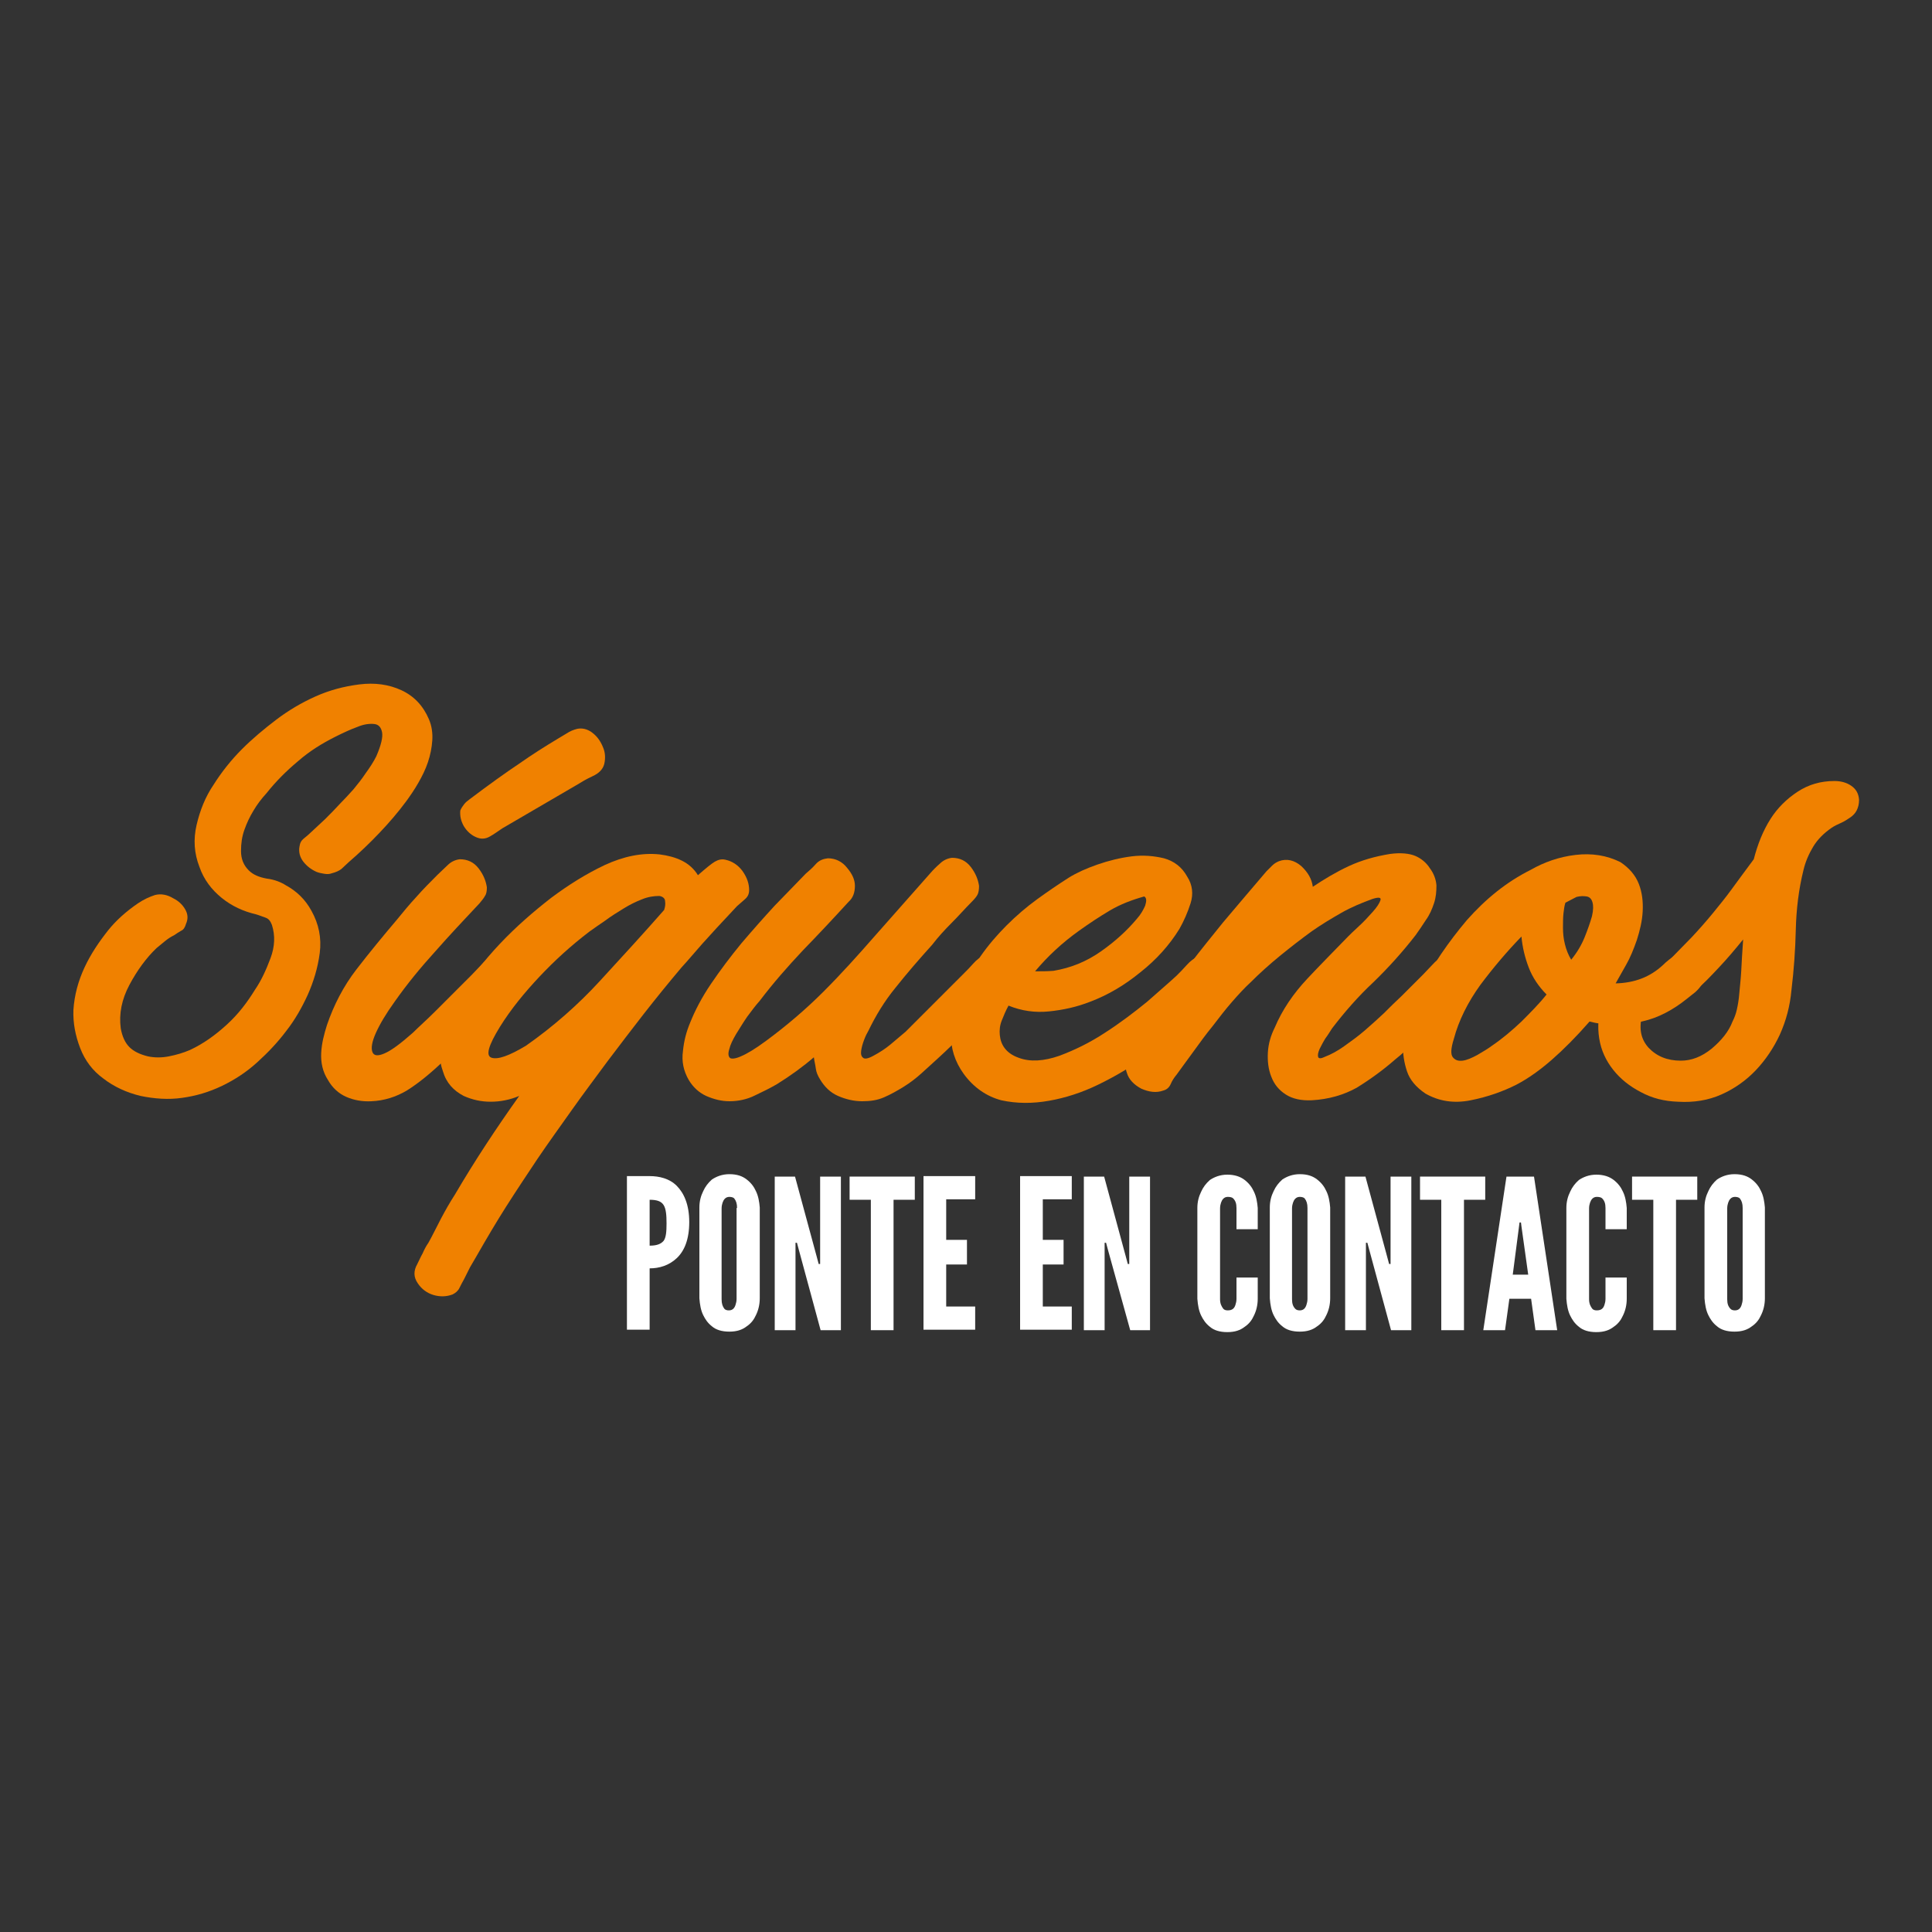 <?xml version="1.0" encoding="utf-8"?>
<!-- Generator: Adobe Illustrator 19.2.1, SVG Export Plug-In . SVG Version: 6.00 Build 0)  -->
<svg version="1.1" id="Capa_1" xmlns="http://www.w3.org/2000/svg" xmlns:xlink="http://www.w3.org/1999/xlink" x="0px" y="0px"
	 viewBox="0 0 400 400" style="enable-background:new 0 0 400 400;" xml:space="preserve">
<rect x="0" y="0" width="400" height="400" fill="#333333" stroke="none"/>
<style type="text/css">
	.st0{fill:#FFFFFF;}
	.st1{fill:#F08100;}
</style>
<g>
	<g>
		<path class="st0" d="M129.8,243.5h4.7c2,0,4.1,0.5,5.6,2s2.6,3.9,2.6,7.5c0,3.6-1,6-2.6,7.5s-3.6,2.1-5.6,2.1v12.7h-4.7V243.5z
			 M134.5,257.9c1.4,0,2.3-0.3,2.9-1c0.5-0.7,0.6-1.9,0.6-3.6s-0.1-3-0.6-3.8s-1.4-1.1-2.9-1.1V257.9z"/>
		<path class="st0" d="M157.3,268.8c0,1.3-0.3,2.5-0.8,3.5c-0.4,0.9-1,1.7-1.9,2.3c-0.9,0.7-2,1.1-3.6,1.1c-1.6,0-2.8-0.4-3.6-1.1
			c-0.9-0.7-1.4-1.5-1.8-2.3c-0.5-1-0.7-2.2-0.8-3.5v-18.8c0-1.3,0.3-2.4,0.8-3.4c0.4-0.9,1-1.7,1.8-2.4c0.9-0.6,2.1-1.1,3.6-1.1
			c1.6,0,2.7,0.4,3.6,1.1c0.9,0.7,1.5,1.5,1.9,2.4c0.5,1,0.7,2.2,0.8,3.4V268.8z M152.6,250.1c0-0.9-0.2-1.5-0.6-2
			c-0.2-0.2-0.6-0.3-1-0.3c-0.8,0-1.2,0.6-1.4,1.2c-0.1,0.3-0.2,0.7-0.2,1.2v18.8c0,0.9,0.2,1.5,0.6,2c0.2,0.2,0.5,0.3,0.9,0.3
			c0.8,0,1.2-0.5,1.4-1.2c0.1-0.3,0.2-0.7,0.2-1.2V250.1z"/>
		<path class="st0" d="M165.4,258.8l-0.4-1.5h-0.3v18.1h-4.3v-31.8h4.2l4.5,16.6l0.4,1.5h0.3v-18.1h4.3v31.8h-4.2L165.4,258.8z"/>
		<path class="st0" d="M175.9,248.4v-4.8h13.5v4.8H185v27h-4.7v-27H175.9z"/>
		<path class="st0" d="M191.2,243.5h10.7v4.8h-6v8.4h4.3v5.1h-4.3v8.7h6v4.8h-10.7V243.5z"/>
		<path class="st0" d="M211.2,243.5h10.7v4.8h-6v8.4h4.3v5.1h-4.3v8.7h6v4.8h-10.7V243.5z"/>
		<path class="st0" d="M229.4,258.8l-0.4-1.5h-0.3v18.1h-4.3v-31.8h4.2l4.5,16.6l0.4,1.5h0.3v-18.1h4.3v31.8H234L229.4,258.8z"/>
		<path class="st0" d="M260.4,264.5v4.4c0,1.3-0.3,2.5-0.8,3.5c-0.4,0.9-1,1.7-1.9,2.3c-0.9,0.7-2,1.1-3.6,1.1s-2.8-0.4-3.6-1.1
			c-0.9-0.7-1.4-1.5-1.8-2.3c-0.5-1-0.7-2.2-0.8-3.5v-18.8c0-1.3,0.3-2.4,0.8-3.4c0.4-0.9,1-1.7,1.8-2.4c0.9-0.6,2.1-1.1,3.6-1.1
			s2.7,0.4,3.6,1.1c0.9,0.7,1.5,1.5,1.9,2.4c0.5,1,0.7,2.2,0.8,3.4v4.4H256v-4.4c0-0.9-0.2-1.5-0.7-2c-0.2-0.2-0.6-0.3-1.1-0.3
			c-0.8,0-1.2,0.6-1.4,1.2c-0.1,0.3-0.2,0.7-0.2,1.2v18.8c0,0.9,0.3,1.5,0.7,2c0.2,0.2,0.5,0.3,0.9,0.3c1,0,1.4-0.5,1.6-1.2
			c0.1-0.3,0.2-0.7,0.2-1.2v-4.4H260.4z"/>
		<path class="st0" d="M275.4,268.8c0,1.3-0.3,2.5-0.8,3.5c-0.4,0.9-1,1.7-1.9,2.3c-0.9,0.7-2,1.1-3.6,1.1c-1.6,0-2.8-0.4-3.6-1.1
			c-0.9-0.7-1.4-1.5-1.8-2.3c-0.5-1-0.7-2.2-0.8-3.5v-18.8c0-1.3,0.3-2.4,0.8-3.4c0.4-0.9,1-1.7,1.8-2.4c0.9-0.6,2.1-1.1,3.6-1.1
			c1.6,0,2.7,0.4,3.6,1.1c0.9,0.7,1.5,1.5,1.9,2.4c0.5,1,0.7,2.2,0.8,3.4V268.8z M270.7,250.1c0-0.9-0.2-1.5-0.6-2
			c-0.2-0.2-0.6-0.3-1-0.3c-0.8,0-1.2,0.6-1.4,1.2c-0.1,0.3-0.2,0.7-0.2,1.2v18.8c0,0.9,0.2,1.5,0.7,2c0.2,0.2,0.5,0.3,0.9,0.3
			c0.8,0,1.2-0.5,1.4-1.2c0.1-0.3,0.2-0.7,0.2-1.2V250.1z"/>
		<path class="st0" d="M283.5,258.8l-0.4-1.5h-0.3v18.1h-4.3v-31.8h4.2l4.5,16.6l0.4,1.5h0.3v-18.1h4.3v31.8H288L283.5,258.8z"/>
		<path class="st0" d="M294,248.4v-4.8h13.5v4.8h-4.4v27h-4.7v-27H294z"/>
		<path class="st0" d="M307.1,275.4l4.8-31.8h5.7l4.8,31.8h-4.5l-0.9-6.5h-4.5l-0.9,6.5H307.1z M315,253.9l-0.1-0.8h-0.3l-0.1,0.8
			l-1.3,10h3.2L315,253.9z"/>
		<path class="st0" d="M336.8,264.5v4.4c0,1.3-0.3,2.5-0.8,3.5c-0.4,0.9-1,1.7-1.9,2.3c-0.9,0.7-2,1.1-3.6,1.1s-2.8-0.4-3.6-1.1
			c-0.9-0.7-1.4-1.5-1.8-2.3c-0.5-1-0.7-2.2-0.8-3.5v-18.8c0-1.3,0.3-2.4,0.8-3.4c0.4-0.9,1-1.7,1.8-2.4c0.9-0.6,2.1-1.1,3.6-1.1
			s2.7,0.4,3.6,1.1c0.9,0.7,1.5,1.5,1.9,2.4c0.5,1,0.7,2.2,0.8,3.4v4.4h-4.4v-4.4c0-0.9-0.2-1.5-0.7-2c-0.2-0.2-0.6-0.3-1.1-0.3
			c-0.8,0-1.2,0.6-1.4,1.2c-0.1,0.3-0.2,0.7-0.2,1.2v18.8c0,0.9,0.3,1.5,0.7,2c0.2,0.2,0.5,0.3,0.9,0.3c1,0,1.4-0.5,1.6-1.2
			c0.1-0.3,0.2-0.7,0.2-1.2v-4.4H336.8z"/>
		<path class="st0" d="M337.9,248.4v-4.8h13.5v4.8H347v27h-4.7v-27H337.9z"/>
		<path class="st0" d="M365.4,268.8c0,1.3-0.3,2.5-0.8,3.5c-0.4,0.9-1,1.7-1.9,2.3c-0.9,0.7-2,1.1-3.6,1.1c-1.6,0-2.8-0.4-3.6-1.1
			c-0.9-0.7-1.4-1.5-1.8-2.3c-0.5-1-0.7-2.2-0.8-3.5v-18.8c0-1.3,0.3-2.4,0.8-3.4c0.4-0.9,1-1.7,1.8-2.4c0.9-0.6,2.1-1.1,3.6-1.1
			c1.6,0,2.7,0.4,3.6,1.1c0.9,0.7,1.5,1.5,1.9,2.4c0.5,1,0.7,2.2,0.8,3.4V268.8z M360.8,250.1c0-0.9-0.2-1.5-0.6-2
			c-0.2-0.2-0.6-0.3-1-0.3c-0.8,0-1.2,0.6-1.4,1.2c-0.1,0.3-0.2,0.7-0.2,1.2v18.8c0,0.9,0.2,1.5,0.7,2c0.2,0.2,0.5,0.3,0.9,0.3
			c0.8,0,1.2-0.5,1.4-1.2c0.1-0.3,0.2-0.7,0.2-1.2V250.1z"/>
	</g>
	<g>
		<path class="st1" d="M88.8,148.9c0.6,1.4,0.8,2.9,0.7,4.4c-0.1,1.5-0.4,3-0.9,4.5c-0.5,1.5-1.2,2.9-2,4.3
			c-0.8,1.4-1.7,2.7-2.5,3.8c-1.7,2.3-3.6,4.5-5.6,6.6c-2,2.1-4.1,4.1-6.3,6c-0.5,0.5-1,0.9-1.5,1.4c-0.5,0.4-1.2,0.7-2,0.9
			c-0.5,0.2-1,0.2-1.6,0.1c-0.6-0.1-1.1-0.2-1.6-0.4c-1.1-0.5-2-1.2-2.7-2.1c-0.7-0.9-1-2-0.8-3.1c0.1-0.8,0.4-1.3,0.9-1.7
			c0.5-0.4,1-0.8,1.5-1.3l2.9-2.7c1.1-1.1,2.1-2.1,3-3.1c1-1,1.9-2,2.9-3.1c0.9-1.1,1.7-2.1,2.5-3.3c0.8-1.1,1.6-2.3,2.2-3.5
			c1-2.3,1.4-4,1.2-5s-0.7-1.6-1.6-1.7c-0.9-0.1-2.1,0-3.5,0.6c-1.4,0.5-2.9,1.2-4.5,2c-2.8,1.4-5.4,3-7.8,5.1
			c-2.4,2-4.6,4.2-6.5,6.6c-1.1,1.2-2,2.4-2.7,3.6c-0.8,1.3-1.4,2.6-1.9,4c-0.5,1.4-0.7,2.8-0.7,4.4c0,1.6,0.5,2.9,1.6,4
			c0.9,0.9,2.1,1.4,3.7,1.7c1.6,0.2,2.9,0.7,4,1.4c2.2,1.2,4,2.9,5.3,5.3c1.5,2.7,2.1,5.6,1.7,8.7c-0.4,3.1-1.3,6-2.5,8.7
			c-1.2,2.6-2.6,5.1-4.4,7.4c-1.8,2.4-3.8,4.5-6,6.5c-2.2,2-4.6,3.6-7.3,4.9c-2.7,1.3-5.4,2.1-8.3,2.5c-2.8,0.4-5.7,0.2-8.6-0.4
			c-2.9-0.7-5.5-1.9-7.7-3.6c-2.2-1.6-3.8-3.7-4.8-6.3c-1-2.6-1.5-5.2-1.4-7.9c0.2-3.1,1-6,2.3-8.8c1.3-2.8,3-5.3,4.9-7.7
			c1.6-2,3.7-3.9,6.2-5.6c1.2-0.8,2.3-1.3,3.5-1.7c1.2-0.3,2.5-0.1,3.8,0.7c1,0.5,1.8,1.2,2.4,2.2c0.6,1,0.7,2,0.2,3.1
			c-0.2,0.7-0.5,1.2-1,1.4c-0.5,0.3-1,0.6-1.4,0.9c-0.8,0.4-1.4,0.8-2,1.3c-0.6,0.5-1.2,1-1.7,1.4c-2.1,2-4,4.6-5.6,7.6
			s-2.2,6-1.8,9c0.3,1.7,0.9,3,1.8,3.9c0.9,0.9,2.2,1.5,3.8,1.9c1.4,0.3,2.9,0.3,4.4,0c1.5-0.3,2.9-0.7,4.3-1.3
			c2.8-1.3,5.3-3.1,7.7-5.3s4.2-4.6,5.8-7.2c1.3-1.9,2.3-4.1,3.2-6.5c0.9-2.4,1-4.7,0.3-6.9c-0.3-0.8-0.7-1.3-1.3-1.5
			c-0.6-0.2-1.3-0.5-2-0.7c-2.6-0.6-5-1.7-7.1-3.4c-2.1-1.7-3.7-3.8-4.6-6.4c-1.1-2.8-1.3-5.7-0.6-8.7c0.7-3,1.8-5.8,3.5-8.3
			c1.7-2.7,3.7-5.2,5.9-7.4c2.2-2.2,4.6-4.2,7.1-6.1c2.5-1.9,5.2-3.5,8.1-4.8c2.9-1.3,5.9-2.1,9.1-2.5c3.2-0.4,6.1,0,8.7,1.2
			C85.7,144.1,87.6,146.1,88.8,148.9z"/>
		<path class="st1" d="M76.9,228c-1.8,0.1-3.6-0.2-5.2-0.9c-1.6-0.7-2.9-1.9-3.8-3.5c-1.1-1.7-1.5-3.6-1.4-5.6s0.6-3.9,1.2-5.8
			c1.4-4.1,3.4-8,6.1-11.5c2.7-3.5,5.5-6.9,8.3-10.2c1.3-1.6,2.7-3.3,4.1-4.8c1.4-1.6,2.9-3.1,4.4-4.6c0.7-0.7,1.4-1.3,2.1-2
			c0.7-0.7,1.6-1.1,2.5-1.2c1.6,0,2.9,0.6,3.9,1.9c1,1.3,1.5,2.6,1.7,3.9c0,0.8-0.1,1.4-0.4,1.8c-0.2,0.4-0.6,0.9-1.1,1.5
			c-3.2,3.4-6.3,6.7-9.2,10c-3,3.3-5.8,6.7-8.4,10.4c-1.8,2.5-3.1,4.7-3.9,6.5c-0.8,1.8-1,3.1-0.7,3.9c0.3,0.8,1.1,0.9,2.5,0.3
			c1.4-0.6,3.3-2,5.9-4.3c1.3-1.3,2.9-2.7,4.6-4.4c1.7-1.7,4.2-4.2,7.6-7.6c0.7-0.7,1.3-1.4,2-2.1c0.6-0.7,1.4-1.3,2.2-1.7
			c1.5-0.6,3-0.4,4.3,0.7s1.8,2.3,1.5,4c-0.2,1-0.6,1.8-1.2,2.4c-0.6,0.6-1.3,1.3-2,2l-4.2,4.3c-1.4,1.4-2.7,2.7-4,4
			c-1.4,1.4-2.7,2.7-4.2,4c-2.9,2.8-5.5,4.9-7.9,6.4C82,227.1,79.5,227.9,76.9,228z M125.1,158.2c-0.3,1.1-1.1,1.9-2.4,2.5
			c-1.3,0.6-2.3,1.2-3.1,1.7l-15.6,9.1c-0.9,0.6-1.7,1.2-2.6,1.7s-1.8,0.6-2.9,0.1c-1.1-0.5-1.9-1.3-2.5-2.3
			c-0.6-1.1-0.8-2.1-0.7-3.2c0.2-0.5,0.5-0.9,0.8-1.3c0.3-0.4,0.7-0.7,1.1-1c4.1-3.1,7.6-5.6,10.3-7.4c2.7-1.9,5.4-3.6,7.9-5.1
			c0.7-0.4,1.3-0.8,2-1.2c0.6-0.4,1.3-0.7,2.1-0.9c1-0.2,2,0,3,0.7c1.1,0.8,1.8,1.8,2.3,3C125.3,155.7,125.4,156.9,125.1,158.2z"/>
		<path class="st1" d="M155.1,184.3c0,0.8-0.3,1.4-0.9,1.9c-0.6,0.5-1.1,1-1.6,1.4c-3.2,3.4-5.6,6-7.2,7.8c-1.6,1.8-3,3.5-4.3,4.9
			c-2.7,3.2-5.3,6.4-7.8,9.6c-2.5,3.2-5,6.5-7.5,9.8c-2.5,3.4-5,6.7-7.4,10.1c-2.4,3.4-4.8,6.7-7.1,10.1c-2.2,3.3-4.4,6.6-6.5,9.9
			c-2.1,3.3-4.1,6.7-6.1,10.2c-0.5,0.8-0.9,1.6-1.4,2.4c-0.4,0.8-0.8,1.6-1.2,2.4c-0.4,0.7-0.7,1.3-1,1.9s-0.8,1-1.4,1.3
			c-1.3,0.5-2.7,0.5-4,0.1c-1.3-0.4-2.4-1.2-3.2-2.4c-0.9-1.3-0.9-2.6-0.1-4c0.4-0.8,0.7-1.5,1.1-2.2c0.3-0.7,0.7-1.5,1.2-2.2
			c0.9-1.6,1.7-3.3,2.6-5c0.9-1.7,1.8-3.3,2.9-5c4.1-7,8.6-13.8,13.3-20.4c-1.9,0.8-3.9,1.2-5.9,1.2c-2,0-3.8-0.4-5.6-1.2
			c-2.1-1.1-3.6-2.7-4.3-5.1c-0.9-2.5-0.9-5-0.2-7.6c0.7-2.6,1.7-4.9,3-7.2c2.6-4.1,5.6-8,9-11.6c3.4-3.6,7-6.7,10.6-9.5
			c3.6-2.7,7.3-5,11.1-6.8c3.9-1.8,7.7-2.6,11.4-2.2c1.6,0.2,3.2,0.6,4.6,1.3c1.4,0.7,2.5,1.7,3.3,3c1.6-1.4,2.8-2.4,3.5-2.8
			c0.7-0.4,1.4-0.6,2.2-0.4c1.4,0.3,2.6,1.1,3.5,2.3C154.7,181.7,155.1,183,155.1,184.3z M122,192.9c-3.8,2.9-7.2,6-10.3,9.3
			c-3.1,3.3-5.9,6.7-8.2,10.4c-2.4,3.9-3,6-1.7,6.4s3.6-0.4,7.1-2.5c5.7-4,10.8-8.5,15.3-13.4c4.5-4.9,9-9.8,13.3-14.7
			c0.2-0.6,0.3-1.2,0.2-1.8c0-0.6-0.5-1-1.2-1.1c-1.2,0-2.4,0.2-3.6,0.7c-1.3,0.5-2.5,1.1-3.8,1.9c-1.3,0.8-2.6,1.6-3.8,2.5
			C124.1,191.4,123,192.2,122,192.9z"/>
		<path class="st1" d="M178.5,228c-1.7,0-3.4-0.4-5-1.1s-2.8-1.9-3.7-3.4c-0.5-0.8-0.8-1.5-0.9-2.3c-0.1-0.8-0.3-1.5-0.4-2.3
			c-2.2,1.9-4.8,3.8-7.7,5.6c-1.4,0.8-2.8,1.5-4.5,2.3c-1.6,0.8-3.4,1.2-5.3,1.2c-1.6,0-3.2-0.4-4.8-1.1c-1.5-0.7-2.7-1.8-3.6-3.3
			c-1.1-1.9-1.5-3.9-1.2-6c0.2-2.1,0.7-4,1.5-5.9c1-2.5,2.4-5.2,4.3-8c1.9-2.8,4-5.6,6.3-8.4c2.3-2.7,4.6-5.3,6.9-7.8
			c2.4-2.5,4.5-4.6,6.4-6.6c0.7-0.6,1.4-1.2,2.1-2s1.6-1.1,2.5-1.2c1.6,0,3,0.7,4,2c1.1,1.3,1.6,2.5,1.6,3.7c0,1.4-0.4,2.5-1.3,3.3
			c-3.2,3.5-6.3,6.8-9.5,10.1c-3.1,3.3-6.1,6.7-8.9,10.4c-0.9,1-1.7,2.1-2.6,3.3c-0.9,1.3-1.6,2.5-2.3,3.6c-0.7,1.2-1.2,2.2-1.4,3.1
			c-0.3,0.9-0.2,1.5,0.1,1.8s1.2,0.2,2.3-0.3c1.2-0.5,2.9-1.5,5.2-3.2c4.2-3.1,8.2-6.5,11.9-10.2c3.7-3.7,7.2-7.6,10.7-11.6
			l11.4-12.9c0.6-0.7,1.2-1.3,2-2c0.7-0.7,1.6-1.1,2.5-1.2c1.6,0,2.9,0.6,3.9,1.9c1,1.3,1.5,2.6,1.7,3.9c0,0.8-0.1,1.4-0.3,1.8
			s-0.6,0.9-1.2,1.5c-1.4,1.4-2.7,2.9-4.1,4.3c-1.4,1.4-2.8,2.9-4.1,4.6c-2.8,3.1-5.3,6-7.6,8.9c-2.3,2.8-4.1,5.8-5.6,8.9
			c-0.3,0.5-0.6,1.1-0.9,1.9c-0.3,0.8-0.5,1.5-0.6,2.2c-0.1,0.7,0,1.2,0.4,1.5c0.3,0.3,1,0.2,2.1-0.4c1.3-0.7,2.4-1.4,3.5-2.3
			c1.1-0.9,2.1-1.8,3.2-2.7l12.1-12.1c0.6-0.6,1.2-1.2,1.9-2s1.4-1.3,2.2-1.7c1.5-0.6,2.9-0.4,4.2,0.7s1.8,2.3,1.6,4
			c-0.2,1-0.6,1.8-1.2,2.4c-0.6,0.6-1.2,1.3-1.8,2c-2.2,2.2-4.3,4.3-6.3,6.4c-2,2-4,4-6.1,5.9c-1.1,1-2.2,2-3.3,3s-2.4,2-3.7,2.8
			s-2.7,1.6-4.1,2.2S180.2,228,178.5,228z"/>
		<path class="st1" d="M199.5,222.3c-1.8-2.5-2.7-5.3-2.6-8.3c0.1-3,0.7-5.9,1.9-8.7c1.2-2.6,2.6-5,4.2-7.3c1.6-2.3,3.4-4.4,5.4-6.4
			c2-2,4.1-3.8,6.3-5.4c2.2-1.6,4.4-3.1,6.6-4.5c1.6-1,3.6-1.9,5.9-2.7s4.7-1.4,7.1-1.7c2.4-0.3,4.6-0.1,6.7,0.4
			c2.1,0.6,3.7,1.8,4.8,3.8c1.1,1.7,1.3,3.6,0.7,5.5c-0.6,1.9-1.4,3.7-2.3,5.3c-2.1,3.4-4.8,6.4-8.1,9c-3.3,2.7-6.7,4.7-10.4,6.1
			c-2.8,1.1-5.6,1.7-8.5,2s-5.7-0.1-8.4-1.2c-0.6,1.1-1,2.1-1.4,3.1s-0.5,2-0.4,3c0.1,1,0.4,1.9,1,2.7c0.6,0.8,1.5,1.5,2.9,2
			c2.4,0.9,5.2,0.7,8.4-0.4c3.2-1.2,6.3-2.7,9.5-4.8c3.1-2,6-4.2,8.7-6.4c2.6-2.3,4.7-4.1,6.1-5.4c0.7-0.7,1.4-1.4,2.1-2.2
			c0.7-0.8,1.5-1.4,2.4-1.8c0.9-0.3,1.7-0.3,2.5-0.1c0.8,0.2,1.4,0.6,2,1.2s1,1.2,1.2,2c0.2,0.7,0.2,1.4-0.1,2.1
			c-0.3,0.9-0.8,1.7-1.7,2.5c-0.8,0.8-1.6,1.6-2.2,2.2c-3.7,3.5-6.5,6-8.5,7.6c-2,1.6-3.8,3-5.4,4.1c-2.4,1.7-5.3,3.4-8.6,5
			s-6.7,2.7-10.1,3.3c-3.4,0.6-6.7,0.6-9.9-0.1C204.3,227,201.6,225.2,199.5,222.3z M218.1,201c3.6-0.6,6.8-1.9,9.8-4
			c3-2.1,5.5-4.4,7.5-6.8c0.8-0.9,1.3-1.8,1.7-2.7c0.3-1,0.3-1.6-0.2-1.9c-2.5,0.7-4.9,1.6-7.1,2.9c-2.2,1.3-4.3,2.7-6.4,4.2
			c-3.5,2.5-6.5,5.3-9.1,8.4C215.5,201.1,216.8,201.1,218.1,201z"/>
		<path class="st1" d="M271.6,227.8c-2.2,0.1-4-0.3-5.4-1.2c-1.4-0.9-2.4-2.1-3-3.7c-0.6-1.5-0.8-3.2-0.7-5c0.1-1.8,0.6-3.5,1.4-5.1
			c1.6-3.8,3.9-7.1,6.7-10.1c2.8-3,5.7-5.9,8.5-8.8c0.4-0.4,1.1-1.1,2.2-2.1c1.1-1,2-2,2.9-3s1.4-1.8,1.6-2.4s-0.3-0.7-1.6-0.3
			c-2.2,0.8-4.4,1.7-6.5,2.9c-2.1,1.2-4.1,2.4-6.1,3.8c-2.2,1.6-4.4,3.3-6.6,5.1s-4.2,3.6-6.1,5.5c-1.2,1.1-2.4,2.4-3.8,4
			c-1.4,1.6-2.7,3.3-4,5c-1.4,1.7-2.7,3.5-4,5.3c-1.3,1.8-2.5,3.4-3.5,4.8c-0.5,0.6-0.9,1.2-1.2,1.9c-0.3,0.7-0.8,1.2-1.6,1.4
			c-1.4,0.5-2.9,0.3-4.5-0.4c-1.5-0.8-2.6-1.9-3-3.3c-0.3-0.8-0.3-1.5,0-2.2c0.3-0.7,0.6-1.3,1-1.9l3.3-5.6c1.3-2,2.6-4.1,4-6.2
			c1.4-2.1,3.1-4.4,5-6.9s4.1-5.2,6.6-8.3c2.6-3.1,5.6-6.6,9-10.6c0.4-0.4,0.8-0.8,1.2-1.2c0.4-0.4,0.9-0.7,1.4-0.9
			c1.6-0.6,3.2-0.2,4.6,1c1.4,1.3,2.2,2.7,2.4,4.3c2.4-1.6,4.9-3.1,7.5-4.3c2.6-1.2,5.4-2,8.5-2.5c2.2-0.3,4-0.1,5.2,0.4
			s2.3,1.4,3,2.5c0.9,1.2,1.3,2.4,1.4,3.6c0,1.3-0.1,2.5-0.5,3.7c-0.4,1.2-0.9,2.4-1.7,3.5c-0.7,1.1-1.4,2.1-2.1,3.1
			c-2.8,3.6-5.7,6.8-8.8,9.8c-3.1,2.9-5.9,6.1-8.5,9.5c-0.4,0.6-0.8,1.3-1.4,2.1c-0.5,0.8-0.9,1.6-1.2,2.2c-0.3,0.7-0.4,1.2-0.3,1.6
			c0.1,0.4,0.6,0.4,1.4,0c1.3-0.5,2.6-1.2,4-2.2c1.4-1,2.8-2,4.2-3.2s2.7-2.4,4-3.6c1.3-1.3,2.5-2.5,3.7-3.6l4.5-4.5
			c0.6-0.6,1.2-1.3,1.9-2c0.7-0.8,1.4-1.3,2.3-1.7c1.5-0.6,3-0.4,4.3,0.7c1.3,1,1.8,2.3,1.5,4c-0.2,1-0.6,1.8-1.2,2.4
			c-0.6,0.6-1.3,1.3-2,2l-4.3,4.5c-1.3,1.4-2.7,2.7-4.1,4s-2.8,2.6-4.3,3.8c-2.4,2.1-5,4-7.9,5.8
			C278.2,226.7,275.1,227.6,271.6,227.8z"/>
		<path class="st1" d="M329.1,211.5c-2.8,3.2-5.4,5.8-7.8,7.9c-2.4,2.1-4.9,3.9-7.4,5.2c-2.8,1.4-5.9,2.5-9.4,3.2
			c-3.5,0.7-6.6,0.2-9.4-1.4c-1.9-1.3-3.2-2.8-3.8-4.6c-0.6-1.8-0.9-3.7-0.8-5.6c0.1-2,0.5-3.9,1.2-5.9c0.7-2,1.4-3.7,2.2-5.3
			c2.7-5.2,6-10,9.8-14.5c3.9-4.4,8.2-7.9,13.2-10.4c2.8-1.6,5.9-2.7,9.3-3.1c3.4-0.4,6.5,0.1,9.3,1.5c1.8,1.2,3.1,2.7,3.8,4.5
			c0.7,1.8,0.9,3.7,0.8,5.7c-0.1,2-0.6,4-1.2,5.9c-0.7,2-1.4,3.7-2.2,5.1l-2.2,3.9c3.9-0.1,7.1-1.3,9.8-3.8c0.8-0.8,1.6-1.4,2.4-1.9
			c0.8-0.5,1.8-0.6,3-0.3c1.1,0.3,1.9,0.9,2.5,1.8c0.6,0.9,0.8,1.9,0.6,3c-0.2,1.2-0.8,2.1-1.8,3c-1,0.8-2,1.6-2.8,2.2
			c-3,2.2-6.1,3.6-9.4,4.1C335.4,212.4,332.2,212.3,329.1,211.5z M301,215.1c-0.6,1.9-0.7,3.2-0.2,3.8s1.1,0.8,2,0.7
			c0.9-0.1,2-0.6,3.1-1.2c1.2-0.7,2.2-1.3,3-1.9c2.2-1.5,4.2-3.2,6.1-5c1.8-1.8,3.6-3.6,5.2-5.6c-1.6-1.6-2.9-3.5-3.7-5.6
			c-0.8-2.1-1.3-4.2-1.5-6.4c-3,3.1-5.8,6.4-8.5,10C303.9,207.5,302,211.3,301,215.1z M324.1,186.9c-0.2,0.6-0.3,1.3-0.4,2.2
			c-0.1,0.9-0.1,1.9-0.1,3c0,1.1,0.1,2.2,0.4,3.4c0.3,1.2,0.7,2.2,1.3,3.2c1.3-1.6,2.2-3.2,2.8-4.7c0.6-1.5,1.1-2.9,1.5-4.3
			c0.3-1.3,0.3-2.2,0.1-2.9c-0.2-0.7-0.6-1.1-1.2-1.2s-1.3-0.1-2.1,0.1C325.6,186.1,324.9,186.5,324.1,186.9z"/>
		<path class="st1" d="M345.5,198.9c1.6-1.6,3.2-3.3,4.7-4.8c1.5-1.6,3-3.3,4.4-5c1.3-1.6,2.7-3.3,4-5.1c1.3-1.8,2.8-3.8,4.5-6.1
			c0.8-3.1,1.9-5.9,3.5-8.4c1.4-2.2,3.3-4.1,5.6-5.6c2.3-1.5,4.8-2.2,7.6-2.2c1.3,0,2.5,0.3,3.5,1c1,0.7,1.5,1.6,1.6,2.9
			c0,0.9-0.2,1.6-0.5,2.2c-0.3,0.6-0.8,1.1-1.4,1.5s-1.2,0.8-1.9,1.1c-0.7,0.3-1.3,0.6-1.9,1c-1.6,1.1-2.9,2.4-3.8,3.9
			c-0.9,1.5-1.6,3.1-2,4.8c-1,4-1.5,8.2-1.6,12.4c-0.1,4.2-0.4,8.4-0.9,12.5c-0.3,3.3-1.1,6.3-2.4,9.2c-1.3,2.8-3,5.3-5,7.4
			c-2,2.1-4.4,3.8-7.1,5c-2.7,1.2-5.7,1.7-9,1.5c-2.8-0.1-5.3-0.7-7.7-2c-2.3-1.2-4.2-2.7-5.7-4.6c-1.5-1.9-2.5-4-2.9-6.5
			s-0.2-5,0.8-7.6c0.4-1.2,1.1-1.9,2.2-2.3c1.1-0.4,2.2-0.5,3.2-0.2c1,0.2,1.9,0.8,2.5,1.6c0.7,0.8,0.8,1.8,0.4,3
			c-1,3.1-0.6,5.5,1.1,7.4c1.7,1.8,3.9,2.7,6.7,2.7c2.2,0,4.3-0.8,6.4-2.5c2-1.7,3.5-3.5,4.3-5.6c0.4-0.8,0.7-1.6,0.9-2.5
			c0.2-0.9,0.4-2,0.5-3.3c0.1-1.3,0.3-2.8,0.4-4.6c0.1-1.8,0.2-4,0.4-6.6c-1.7,2.1-3.4,4.1-5.1,5.9c-1.7,1.8-3.3,3.5-5,4.9
			c-1,0.9-2,1.2-3,0.9c-1-0.2-1.9-0.7-2.5-1.5c-0.7-0.8-1.1-1.7-1.2-2.8C344.2,200.8,344.6,199.8,345.5,198.9z"/>
	</g>
</g>
</svg>
